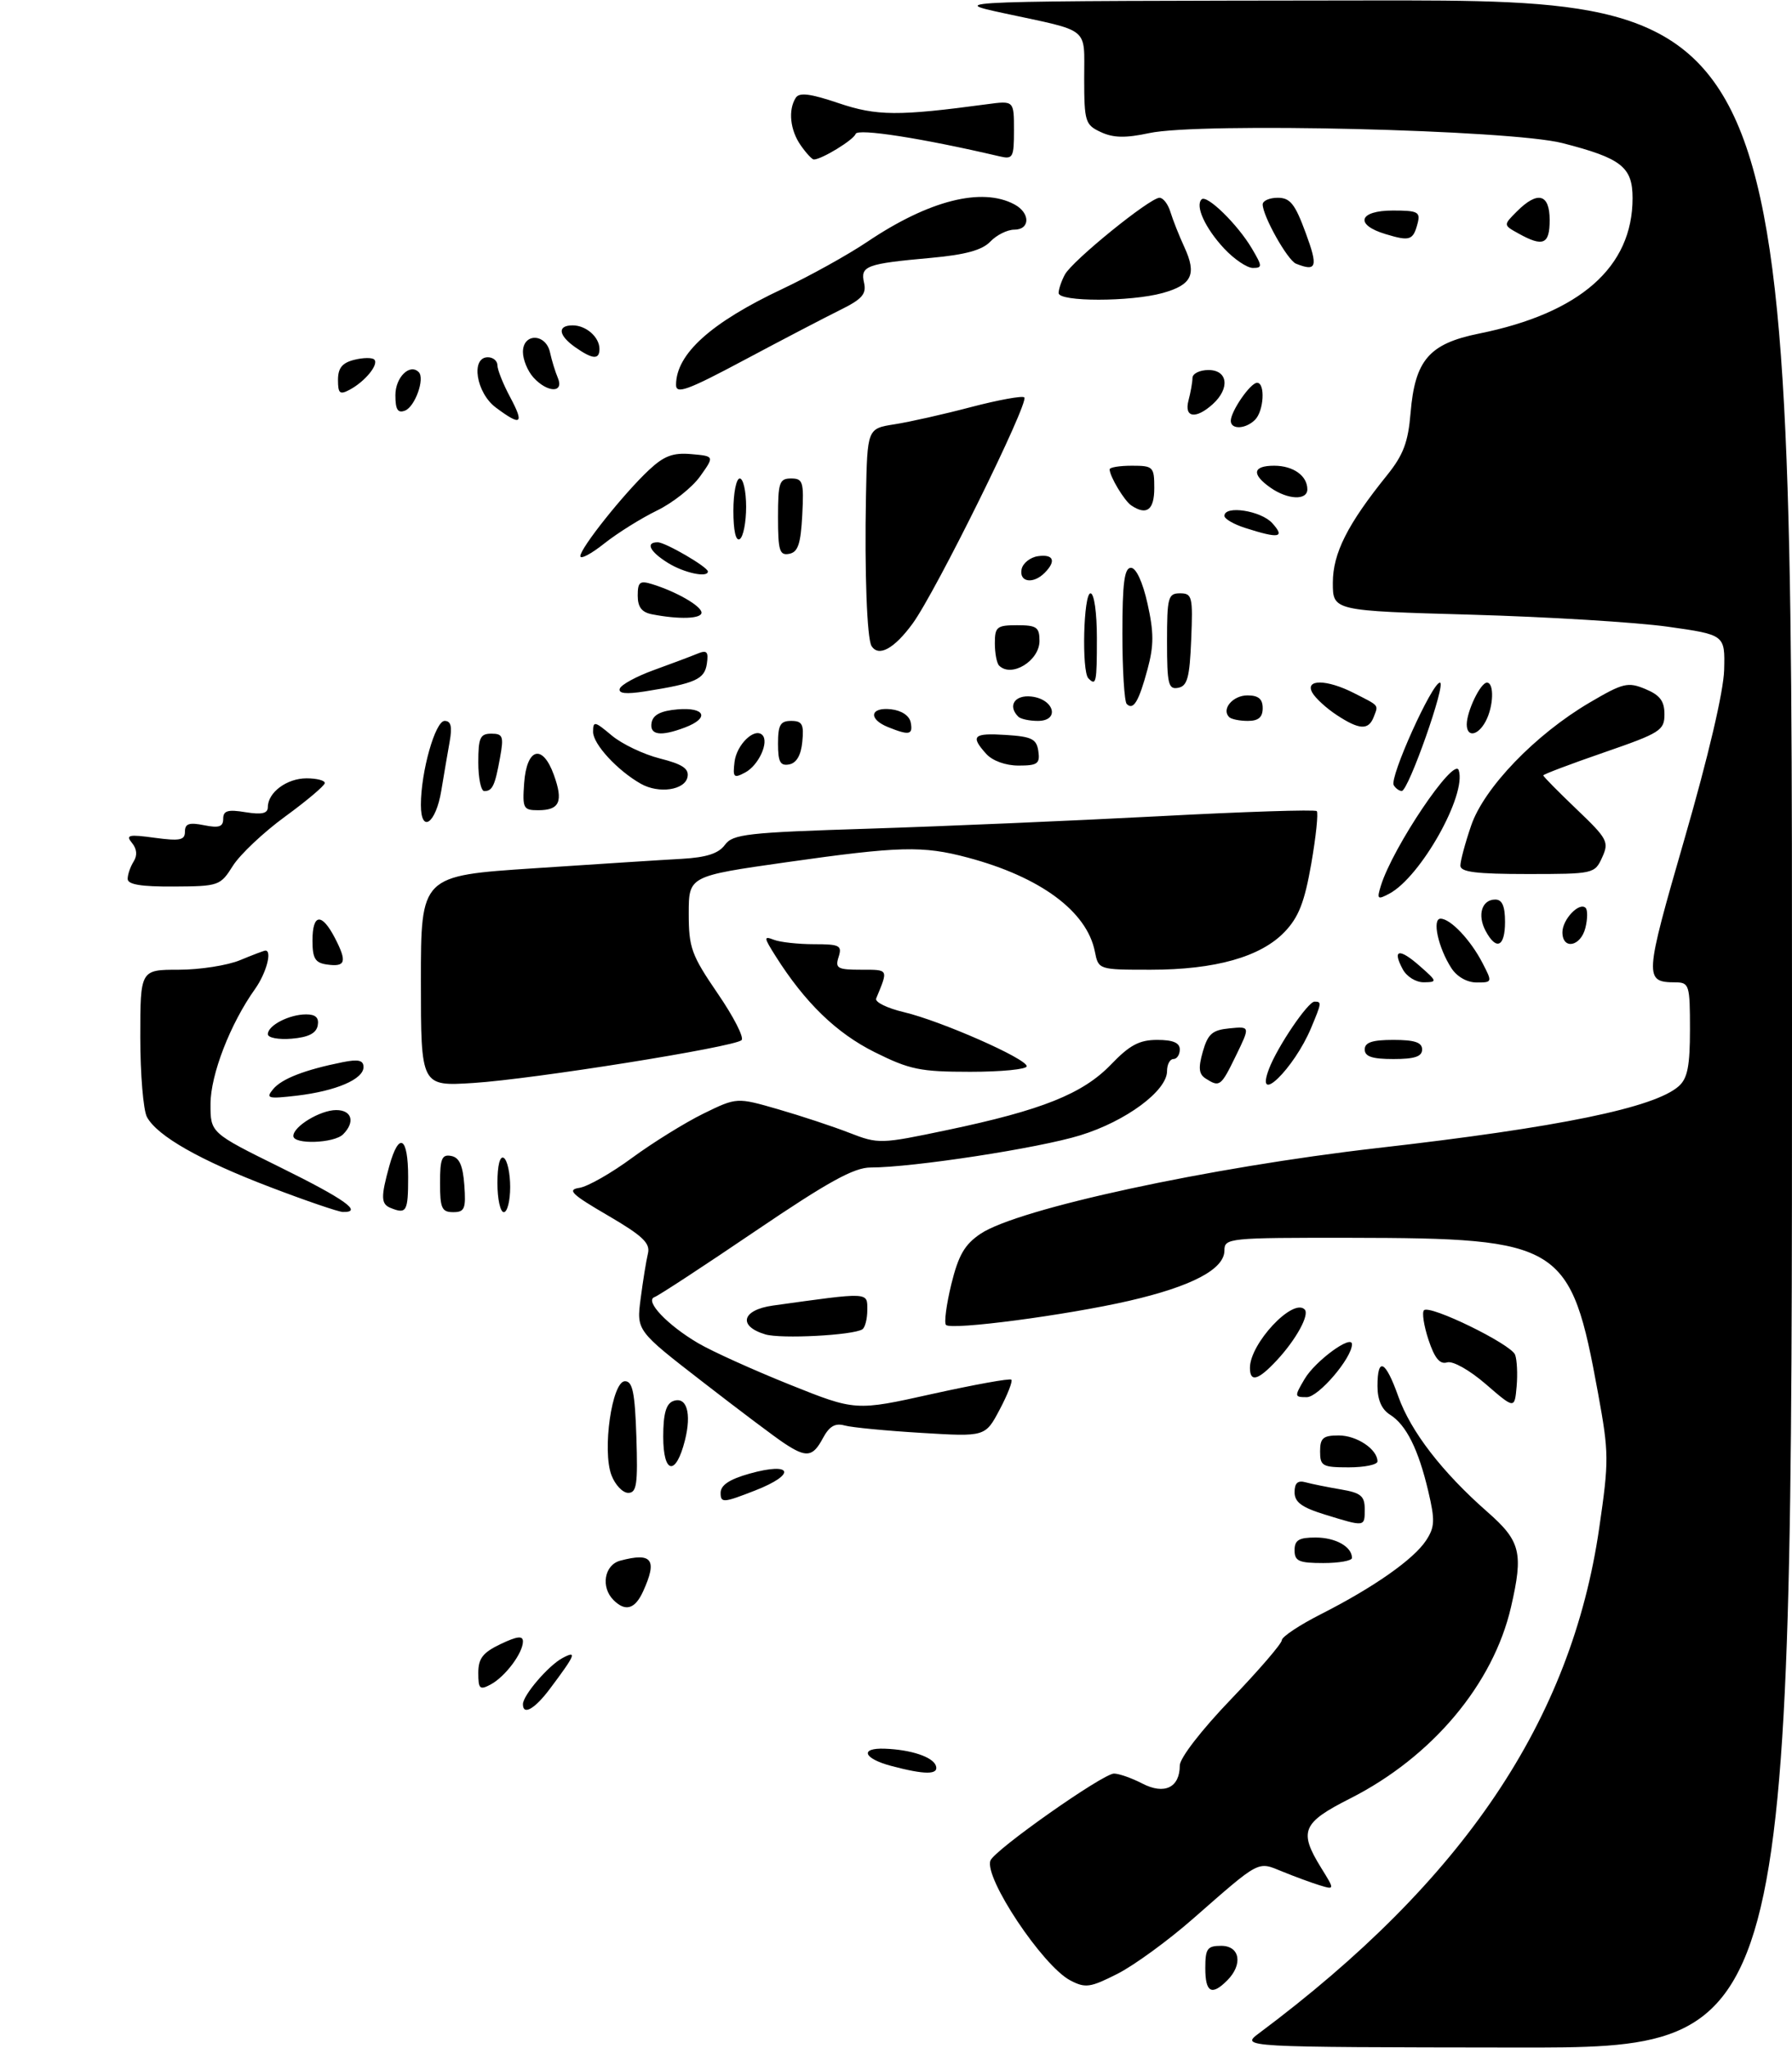 <?xml version="1.0" encoding="UTF-8" standalone="no"?>
<!DOCTYPE svg PUBLIC "-//W3C//DTD SVG 1.1//EN" "http://www.w3.org/Graphics/SVG/1.1/DTD/svg11.dtd" >
<svg xmlns="http://www.w3.org/2000/svg" xmlns:xlink="http://www.w3.org/1999/xlink" version="1.1" viewBox="0 0 281 321">
 <g >
 <path fill="currentColor"
d=" M 197.44 318.69 C 229.50 294.75 246.39 269.68 250.77 239.51 C 252.31 228.94 252.30 227.75 250.59 218.40 C 246.30 194.92 244.93 194.07 211.75 194.02 C 192.61 194.00 192.00 194.06 192.00 196.01 C 192.00 198.94 186.90 201.63 177.04 203.90 C 167.21 206.16 149.20 208.53 148.34 207.68 C 148.02 207.36 148.40 204.49 149.17 201.31 C 150.29 196.75 151.26 195.07 153.74 193.40 C 159.60 189.45 189.67 182.96 216.00 179.95 C 244.48 176.71 259.45 173.63 263.25 170.25 C 264.62 169.03 265.00 167.08 265.00 161.35 C 265.00 154.40 264.88 154.00 262.75 153.98 C 257.79 153.95 257.82 153.36 264.15 131.47 C 267.88 118.58 270.27 108.38 270.36 105.00 C 270.50 99.50 270.50 99.50 261.50 98.23 C 256.55 97.54 242.71 96.69 230.75 96.35 C 209.00 95.74 209.00 95.74 209.00 91.35 C 209.00 86.73 211.29 82.19 217.49 74.50 C 220.06 71.31 220.81 69.32 221.19 64.71 C 221.88 56.45 224.10 53.87 231.91 52.29 C 247.80 49.08 256.00 41.85 256.00 31.06 C 256.00 26.17 254.25 24.80 245.00 22.43 C 236.85 20.34 188.13 19.16 180.22 20.86 C 176.49 21.66 174.59 21.62 172.63 20.71 C 170.17 19.57 170.02 19.08 170.01 12.32 C 170.00 4.10 171.12 5.02 157.50 2.09 C 148.50 0.15 148.50 0.15 214.75 0.07 C 281.00 0.00 281.00 0.00 281.00 160.50 C 281.00 321.00 281.00 321.00 237.75 320.94 C 194.50 320.89 194.50 320.89 197.44 318.69 Z  M 167.83 310.42 C 163.50 308.15 154.28 294.32 155.31 291.63 C 155.95 289.96 172.95 278.00 174.68 278.00 C 175.46 278.00 177.46 278.70 179.12 279.56 C 182.59 281.36 185.00 280.20 185.00 276.73 C 185.00 275.57 188.39 271.18 193.00 266.38 C 197.40 261.80 201.00 257.62 201.00 257.09 C 201.00 256.56 203.78 254.71 207.18 252.99 C 215.45 248.79 221.68 244.41 223.62 241.46 C 224.99 239.37 225.04 238.31 223.97 233.77 C 222.42 227.17 220.50 223.33 217.97 221.75 C 216.66 220.93 216.00 219.42 216.00 217.26 C 216.00 212.60 217.26 213.23 219.27 218.90 C 221.22 224.38 226.15 230.77 233.25 237.00 C 238.45 241.56 238.90 243.39 236.94 251.89 C 234.15 264.00 224.56 275.40 211.72 281.90 C 204.18 285.71 203.63 287.04 207.15 292.75 C 209.31 296.23 209.31 296.23 206.90 295.50 C 205.58 295.09 202.97 294.13 201.09 293.36 C 197.14 291.75 197.70 291.45 187.09 300.74 C 183.18 304.17 177.83 308.07 175.22 309.39 C 170.95 311.55 170.20 311.66 167.83 310.42 Z  M 189.00 308.50 C 189.00 305.43 189.31 305.00 191.50 305.00 C 194.44 305.00 194.94 307.92 192.43 310.43 C 189.99 312.87 189.00 312.31 189.00 308.50 Z  M 139.75 276.80 C 135.38 275.64 134.76 273.95 138.75 274.10 C 142.86 274.25 146.30 275.40 146.76 276.78 C 147.23 278.20 145.05 278.21 139.75 276.80 Z  M 82.00 267.13 C 82.00 265.73 85.98 261.08 88.20 259.89 C 90.54 258.64 90.25 259.36 86.20 264.75 C 83.85 267.88 82.00 268.93 82.00 267.13 Z  M 75.00 262.22 C 75.00 259.95 75.71 259.03 78.50 257.70 C 81.10 256.46 82.00 256.36 82.00 257.29 C 82.00 259.11 79.22 262.81 76.95 264.03 C 75.23 264.95 75.00 264.74 75.00 262.22 Z  M 96.20 250.80 C 94.17 248.77 94.76 245.30 97.25 244.63 C 102.26 243.29 103.12 244.45 100.84 249.45 C 99.57 252.23 98.07 252.67 96.20 250.80 Z  M 203.00 243.00 C 203.00 241.40 203.67 241.00 206.30 241.00 C 209.43 241.00 212.00 242.44 212.00 244.20 C 212.00 244.64 209.97 245.00 207.50 245.00 C 203.67 245.00 203.00 244.70 203.00 243.00 Z  M 207.75 237.40 C 204.12 236.28 203.00 235.46 203.00 233.90 C 203.00 232.45 203.50 232.00 204.75 232.35 C 205.71 232.61 208.19 233.11 210.25 233.46 C 213.39 233.99 214.00 234.49 214.00 236.55 C 214.00 239.36 214.08 239.35 207.75 237.40 Z  M 113.00 234.00 C 113.00 232.79 114.38 231.87 117.55 230.98 C 124.27 229.10 124.93 231.08 118.43 233.62 C 113.42 235.58 113.00 235.61 113.00 234.00 Z  M 95.89 231.25 C 94.40 227.40 95.96 216.50 98.00 216.50 C 99.20 216.50 99.56 218.27 99.79 225.25 C 100.03 232.64 99.84 234.00 98.51 234.00 C 97.65 234.00 96.47 232.76 95.89 231.25 Z  M 104.00 225.19 C 104.00 221.63 104.44 220.05 105.54 219.62 C 107.67 218.81 108.48 221.49 107.40 225.78 C 105.98 231.41 104.00 231.07 104.00 225.19 Z  M 207.00 227.50 C 207.00 225.40 207.47 225.00 209.93 225.00 C 212.76 225.00 216.00 227.17 216.00 229.07 C 216.00 229.58 213.97 230.00 211.50 230.00 C 207.37 230.00 207.00 229.80 207.00 227.50 Z  M 123.00 226.24 C 121.62 225.34 115.84 220.99 110.15 216.58 C 99.80 208.57 99.80 208.57 100.46 203.54 C 100.82 200.77 101.33 197.60 101.60 196.49 C 102.00 194.87 100.80 193.72 95.30 190.51 C 89.60 187.19 88.88 186.48 90.86 186.19 C 92.16 185.99 95.89 183.87 99.14 181.47 C 102.40 179.08 107.42 175.97 110.29 174.56 C 115.53 172.00 115.53 172.00 122.01 173.87 C 125.58 174.90 130.60 176.56 133.17 177.56 C 137.76 179.34 138.05 179.33 148.53 177.13 C 163.37 174.02 169.79 171.45 174.21 166.86 C 177.14 163.81 178.66 163.00 181.46 163.00 C 183.94 163.00 185.00 163.45 185.00 164.50 C 185.00 165.32 184.55 166.00 184.00 166.00 C 183.45 166.00 183.00 166.85 183.00 167.90 C 183.00 170.98 176.56 175.75 169.41 177.95 C 162.90 179.97 143.13 183.00 136.53 183.00 C 133.91 183.00 129.87 185.23 118.47 192.95 C 110.39 198.43 103.27 203.09 102.64 203.31 C 101.02 203.88 104.65 207.71 109.50 210.55 C 111.70 211.84 118.15 214.75 123.83 217.03 C 134.16 221.17 134.16 221.17 146.16 218.50 C 152.77 217.04 158.36 216.02 158.59 216.26 C 158.82 216.49 158.00 218.60 156.76 220.94 C 154.50 225.21 154.50 225.21 144.50 224.60 C 139.00 224.27 133.58 223.75 132.45 223.44 C 130.95 223.02 130.04 223.56 129.03 225.44 C 127.45 228.39 126.46 228.53 123.00 226.24 Z  M 233.00 216.97 C 230.43 214.75 227.82 213.28 226.92 213.55 C 225.78 213.90 224.96 212.90 224.00 210.01 C 223.27 207.80 222.95 205.71 223.29 205.38 C 224.20 204.46 236.94 210.68 237.58 212.35 C 237.88 213.14 237.99 215.38 237.82 217.32 C 237.50 220.86 237.50 220.86 233.00 216.97 Z  M 204.58 216.14 C 206.25 213.31 212.00 209.11 212.00 210.71 C 212.00 212.86 206.75 219.00 204.91 219.00 C 202.96 219.00 202.95 218.90 204.58 216.14 Z  M 196.00 214.40 C 196.00 210.59 202.74 203.40 204.58 205.25 C 205.39 206.06 203.24 209.98 200.19 213.25 C 197.28 216.37 196.00 216.72 196.00 214.40 Z  M 120.01 209.16 C 115.66 207.86 116.33 205.32 121.20 204.64 C 136.42 202.52 136.00 202.50 136.00 205.31 C 136.00 206.73 135.65 208.10 135.22 208.37 C 133.69 209.31 122.47 209.89 120.01 209.16 Z  M 42.46 186.11 C 31.39 181.90 24.64 178.06 23.04 175.08 C 22.47 174.01 22.00 168.38 22.00 162.57 C 22.00 152.00 22.00 152.00 28.03 152.00 C 31.35 152.00 35.68 151.32 37.65 150.50 C 39.63 149.68 41.41 149.00 41.62 149.00 C 42.71 149.00 41.75 152.54 40.00 155.01 C 36.11 160.46 33.02 168.44 33.01 173.04 C 33.00 177.57 33.00 177.57 44.00 183.00 C 54.10 187.98 56.99 190.05 53.75 189.97 C 53.06 189.95 47.98 188.22 42.46 186.11 Z  M 61.25 189.34 C 59.73 188.73 59.70 187.62 61.05 182.75 C 62.57 177.30 64.00 178.16 64.00 184.50 C 64.00 189.91 63.75 190.35 61.25 189.34 Z  M 69.00 185.43 C 69.00 181.61 69.29 180.91 70.75 181.19 C 72.03 181.43 72.58 182.66 72.81 185.76 C 73.08 189.47 72.86 190.00 71.06 190.00 C 69.28 190.00 69.00 189.38 69.00 185.43 Z  M 78.00 185.44 C 78.00 182.66 78.39 181.12 79.00 181.50 C 79.55 181.84 80.00 183.89 80.00 186.06 C 80.00 188.23 79.55 190.00 79.00 190.00 C 78.45 190.00 78.00 187.95 78.00 185.44 Z  M 46.00 178.06 C 46.00 176.55 50.23 174.00 52.72 174.00 C 55.19 174.00 55.72 175.88 53.80 177.80 C 52.38 179.22 46.00 179.43 46.00 178.06 Z  M 42.83 170.72 C 44.17 169.09 47.80 167.68 53.75 166.49 C 56.20 166.00 57.00 166.19 57.00 167.26 C 57.00 169.17 52.69 171.01 46.55 171.74 C 41.99 172.27 41.63 172.17 42.83 170.72 Z  M 66.00 153.78 C 66.00 137.27 66.00 137.27 83.75 136.10 C 93.51 135.45 103.93 134.78 106.90 134.62 C 110.78 134.40 112.69 133.78 113.67 132.43 C 114.91 130.74 117.11 130.49 136.27 129.89 C 147.95 129.52 168.41 128.64 181.74 127.94 C 195.08 127.23 206.21 126.87 206.48 127.14 C 206.74 127.41 206.36 131.11 205.62 135.37 C 204.56 141.42 203.65 143.76 201.43 146.08 C 197.68 149.99 190.55 152.00 180.44 152.00 C 172.25 152.00 172.25 152.00 171.68 149.14 C 170.42 142.83 163.12 137.45 151.74 134.42 C 144.68 132.54 141.07 132.63 123.25 135.16 C 108.00 137.33 108.00 137.33 108.00 143.21 C 108.00 148.54 108.42 149.70 112.53 155.71 C 115.03 159.35 116.72 162.65 116.28 163.04 C 115.09 164.13 83.61 169.15 74.25 169.75 C 66.00 170.28 66.00 170.28 66.00 153.78 Z  M 189.08 169.07 C 187.98 168.38 187.88 167.41 188.61 164.84 C 189.41 162.05 190.10 161.45 192.80 161.19 C 196.04 160.87 196.04 160.87 193.82 165.44 C 191.45 170.31 191.26 170.45 189.08 169.07 Z  M 198.99 167.54 C 200.31 164.06 205.10 157.00 206.13 157.00 C 207.27 157.00 207.25 157.17 205.59 161.13 C 202.92 167.52 196.70 173.56 198.99 167.54 Z  M 137.13 164.91 C 131.13 161.91 126.24 157.17 121.62 149.87 C 119.75 146.91 119.73 146.68 121.36 147.31 C 122.35 147.69 125.18 148.00 127.65 148.00 C 131.68 148.00 132.07 148.20 131.50 150.00 C 130.93 151.78 131.32 152.00 135.04 152.00 C 139.38 152.00 139.31 151.87 137.39 156.51 C 137.16 157.07 139.11 158.03 141.74 158.65 C 147.59 160.04 161.00 165.95 161.00 167.13 C 161.00 167.61 157.02 168.00 152.16 168.00 C 144.28 168.00 142.65 167.66 137.13 164.91 Z  M 214.00 164.50 C 214.00 163.39 215.17 163.00 218.50 163.00 C 221.83 163.00 223.00 163.39 223.00 164.50 C 223.00 165.61 221.83 166.00 218.50 166.00 C 215.17 166.00 214.00 165.61 214.00 164.50 Z  M 42.00 162.10 C 42.00 160.73 45.35 159.00 48.01 159.00 C 49.50 159.00 50.05 159.53 49.82 160.75 C 49.58 161.97 48.36 162.59 45.74 162.81 C 43.65 162.98 42.00 162.67 42.00 162.10 Z  M 219.95 151.91 C 218.28 148.79 219.41 148.58 222.63 151.42 C 225.38 153.83 225.40 153.94 223.29 153.97 C 222.04 153.99 220.58 153.09 219.95 151.91 Z  M 227.59 151.75 C 225.52 148.56 224.53 144.00 225.89 144.00 C 227.45 144.00 230.60 147.33 232.47 150.95 C 234.03 153.96 234.02 154.00 231.55 154.00 C 230.05 154.00 228.46 153.10 227.59 151.75 Z  M 51.25 151.18 C 49.42 150.92 49.00 150.23 49.00 147.43 C 49.00 143.18 50.45 143.03 52.54 147.07 C 54.45 150.78 54.20 151.60 51.25 151.18 Z  M 232.96 145.92 C 231.62 143.42 232.36 141.00 234.47 141.00 C 235.55 141.00 236.00 142.02 236.00 144.50 C 236.00 148.42 234.64 149.06 232.96 145.92 Z  M 245.00 146.12 C 245.00 144.11 247.66 141.33 248.64 142.31 C 248.97 142.64 248.95 144.05 248.60 145.45 C 247.86 148.39 245.00 148.92 245.00 146.12 Z  M 216.53 138.84 C 218.40 132.79 228.01 118.53 228.74 120.73 C 230.02 124.57 222.79 137.44 217.87 140.07 C 216.00 141.07 215.88 140.95 216.53 138.84 Z  M 20.02 137.75 C 20.02 137.06 20.45 135.84 20.96 135.03 C 21.56 134.08 21.47 133.06 20.69 132.12 C 19.67 130.88 20.18 130.76 24.25 131.32 C 28.21 131.85 29.00 131.70 29.00 130.36 C 29.00 129.10 29.66 128.88 32.00 129.35 C 34.34 129.82 35.00 129.60 35.00 128.34 C 35.00 127.07 35.72 126.85 38.50 127.31 C 41.07 127.72 42.00 127.51 42.00 126.51 C 42.00 124.21 44.98 122.00 48.07 122.00 C 49.68 122.00 50.97 122.34 50.93 122.75 C 50.89 123.16 48.09 125.53 44.70 128.00 C 41.31 130.47 37.63 133.95 36.52 135.71 C 34.55 138.84 34.31 138.92 27.25 138.96 C 22.09 138.99 20.00 138.64 20.02 137.75 Z  M 229.00 135.68 C 229.00 134.95 229.75 132.14 230.68 129.43 C 232.69 123.50 240.75 115.13 249.26 110.13 C 254.50 107.05 255.26 106.86 258.00 108.00 C 260.29 108.95 261.00 109.88 261.00 111.96 C 261.00 114.49 260.36 114.89 251.50 117.95 C 246.28 119.75 242.00 121.37 242.00 121.54 C 242.00 121.72 244.34 124.09 247.21 126.83 C 252.08 131.48 252.34 131.96 251.23 134.40 C 250.06 136.96 249.89 137.00 239.52 137.00 C 231.47 137.00 229.00 136.69 229.00 135.68 Z  M 66.00 126.16 C 66.00 120.95 68.25 113.00 69.72 113.00 C 70.72 113.00 70.93 113.88 70.51 116.25 C 70.19 118.04 69.60 121.49 69.20 123.92 C 68.35 129.10 66.00 130.74 66.00 126.16 Z  M 82.19 122.76 C 82.59 117.22 85.07 116.53 86.85 121.46 C 88.36 125.65 87.76 127.00 84.38 127.00 C 82.06 127.00 81.91 126.70 82.19 122.76 Z  M 75.00 119.50 C 75.00 115.63 75.29 115.00 77.05 115.00 C 78.86 115.00 79.02 115.42 78.41 118.75 C 77.62 123.14 77.22 124.00 75.94 124.00 C 75.42 124.00 75.00 121.97 75.00 119.50 Z  M 100.50 122.86 C 96.82 120.78 93.00 116.64 93.00 114.72 C 93.00 112.98 93.24 113.03 95.91 115.27 C 97.51 116.62 100.91 118.24 103.48 118.89 C 107.01 119.78 108.06 120.48 107.81 121.78 C 107.42 123.85 103.32 124.45 100.50 122.86 Z  M 218.55 123.08 C 217.83 121.92 224.56 107.00 225.79 107.00 C 226.83 107.00 220.86 123.96 219.81 123.98 C 219.43 123.99 218.86 123.59 218.55 123.08 Z  M 115.18 119.43 C 115.50 116.72 118.32 113.99 119.54 115.21 C 120.63 116.30 118.97 119.95 116.86 121.08 C 115.06 122.04 114.89 121.87 115.18 119.43 Z  M 122.00 116.57 C 122.00 113.63 122.36 113.00 124.06 113.00 C 125.79 113.00 126.08 113.53 125.81 116.24 C 125.61 118.38 124.90 119.60 123.75 119.82 C 122.35 120.08 122.00 119.44 122.00 116.57 Z  M 154.65 118.17 C 152.11 115.35 152.61 114.87 157.75 115.20 C 161.80 115.46 162.55 115.83 162.82 117.75 C 163.10 119.71 162.69 120.00 159.72 120.00 C 157.69 120.00 155.64 119.26 154.65 118.17 Z  M 102.18 113.25 C 102.42 112.03 103.64 111.41 106.26 111.19 C 110.59 110.83 111.30 112.55 107.43 114.02 C 103.57 115.49 101.81 115.23 102.18 113.25 Z  M 139.25 113.97 C 136.10 112.70 136.43 110.80 139.74 111.18 C 141.39 111.37 142.61 112.19 142.81 113.25 C 143.18 115.19 142.58 115.31 139.25 113.97 Z  M 230.00 113.55 C 230.00 111.48 232.16 107.00 233.16 107.00 C 234.33 107.00 234.21 110.74 232.96 113.07 C 231.75 115.34 230.00 115.62 230.00 113.55 Z  M 209.58 112.06 C 207.97 111.00 206.26 109.43 205.78 108.57 C 204.58 106.43 208.04 106.46 212.30 108.63 C 216.37 110.70 216.15 110.44 215.42 112.36 C 214.60 114.50 213.16 114.42 209.58 112.06 Z  M 159.67 112.33 C 157.97 110.63 159.12 108.88 161.74 109.18 C 165.34 109.60 166.23 113.00 162.74 113.00 C 161.42 113.00 160.03 112.70 159.67 112.33 Z  M 192.74 112.40 C 191.49 111.16 193.31 109.00 195.61 109.00 C 197.33 109.00 198.00 109.56 198.00 111.00 C 198.00 112.43 197.33 113.00 195.67 113.00 C 194.38 113.00 193.06 112.73 192.74 112.40 Z  M 176.68 110.35 C 176.31 109.97 176.00 105.02 176.00 99.33 C 176.00 91.36 176.31 89.00 177.34 89.00 C 178.15 89.00 179.18 91.21 179.94 94.62 C 180.94 99.11 180.95 101.16 179.95 104.87 C 178.58 109.95 177.73 111.39 176.68 110.35 Z  M 97.19 107.94 C 97.39 107.33 99.79 106.02 102.53 105.03 C 105.26 104.04 108.33 102.89 109.34 102.47 C 110.85 101.85 111.12 102.13 110.84 104.04 C 110.48 106.48 109.06 107.12 101.16 108.37 C 98.15 108.84 96.93 108.71 97.19 107.94 Z  M 183.00 100.57 C 183.00 93.61 183.17 93.00 185.04 93.00 C 186.94 93.00 187.07 93.52 186.79 100.24 C 186.55 106.20 186.19 107.54 184.75 107.81 C 183.21 108.11 183.00 107.25 183.00 100.57 Z  M 170.67 106.33 C 169.59 105.26 169.90 93.00 171.00 93.00 C 171.57 93.00 172.00 96.00 172.00 100.00 C 172.00 107.04 171.89 107.56 170.67 106.33 Z  M 156.67 104.33 C 156.30 103.97 156.00 102.39 156.00 100.83 C 156.00 98.26 156.32 98.00 159.50 98.00 C 162.55 98.00 163.00 98.31 163.00 100.46 C 163.00 103.58 158.60 106.27 156.67 104.33 Z  M 136.66 101.25 C 135.95 100.10 135.56 89.68 135.79 77.84 C 136.00 67.18 136.00 67.18 140.25 66.51 C 142.59 66.15 148.01 64.93 152.29 63.80 C 156.58 62.68 160.33 62.00 160.62 62.29 C 161.41 63.07 146.71 92.83 143.10 97.75 C 140.21 101.70 137.76 103.03 136.66 101.25 Z  M 102.25 96.29 C 100.63 95.98 100.00 95.16 100.00 93.36 C 100.00 91.23 100.33 90.97 102.25 91.56 C 106.07 92.74 110.00 95.00 110.00 96.03 C 110.00 97.00 106.52 97.12 102.25 96.29 Z  M 160.19 89.25 C 160.37 88.29 161.53 87.36 162.76 87.18 C 165.22 86.83 165.66 87.94 163.80 89.80 C 162.01 91.59 159.80 91.26 160.19 89.25 Z  M 104.75 88.24 C 101.90 86.48 101.16 85.00 103.13 85.00 C 104.34 85.00 111.00 88.88 111.00 89.58 C 111.00 90.60 107.26 89.80 104.75 88.24 Z  M 91.00 87.17 C 91.00 85.92 97.78 77.40 101.75 73.68 C 104.12 71.46 105.52 70.93 108.39 71.18 C 112.04 71.50 112.04 71.50 109.78 74.67 C 108.54 76.41 105.50 78.82 103.03 80.02 C 100.56 81.22 96.84 83.54 94.77 85.18 C 92.70 86.83 91.00 87.72 91.00 87.17 Z  M 122.00 81.07 C 122.00 75.62 122.21 75.00 124.05 75.00 C 125.91 75.00 126.07 75.52 125.80 80.74 C 125.56 85.27 125.13 86.55 123.75 86.81 C 122.24 87.10 122.00 86.32 122.00 81.07 Z  M 115.00 80.06 C 115.00 77.28 115.45 75.00 116.00 75.00 C 116.55 75.00 117.00 77.00 117.00 79.44 C 117.00 81.88 116.55 84.16 116.00 84.50 C 115.38 84.88 115.00 83.18 115.00 80.06 Z  M 195.25 82.75 C 193.46 82.18 192.00 81.33 192.00 80.86 C 192.00 79.16 197.73 80.04 199.50 82.00 C 201.57 84.29 200.57 84.46 195.25 82.75 Z  M 177.40 79.23 C 176.31 78.51 174.00 74.66 174.00 73.57 C 174.00 73.25 175.57 73.00 177.50 73.00 C 180.83 73.00 181.00 73.17 181.00 76.50 C 181.00 79.94 179.81 80.84 177.40 79.23 Z  M 199.22 76.44 C 196.21 74.33 196.43 73.00 199.80 73.00 C 202.79 73.00 205.00 74.57 205.00 76.70 C 205.00 78.47 201.93 78.34 199.22 76.44 Z  M 193.00 65.96 C 193.00 64.46 196.08 60.00 197.12 60.00 C 198.43 60.00 198.19 64.41 196.80 65.80 C 195.33 67.27 193.00 67.37 193.00 65.96 Z  M 77.75 63.88 C 74.66 61.58 73.78 56.00 76.50 56.00 C 77.33 56.00 78.00 56.57 78.00 57.26 C 78.00 57.96 78.90 60.21 80.00 62.26 C 82.26 66.48 81.73 66.86 77.75 63.88 Z  M 62.00 61.94 C 62.00 59.14 64.26 56.92 65.66 58.33 C 66.66 59.33 65.08 63.75 63.51 64.36 C 62.37 64.80 62.00 64.20 62.00 61.94 Z  M 186.37 62.75 C 186.70 61.51 186.98 59.94 186.99 59.25 C 186.99 58.56 188.12 58.00 189.50 58.00 C 192.54 58.00 192.90 60.87 190.17 63.35 C 187.50 65.76 185.64 65.47 186.37 62.75 Z  M 53.00 59.55 C 53.00 57.69 53.66 56.87 55.55 56.40 C 56.95 56.05 58.36 56.03 58.69 56.36 C 59.44 57.11 57.25 59.80 54.83 61.09 C 53.28 61.92 53.00 61.68 53.00 59.55 Z  M 106.01 60.32 C 106.02 55.48 111.49 50.56 122.68 45.29 C 126.98 43.26 132.97 39.94 136.00 37.90 C 145.65 31.41 153.95 29.30 159.07 32.04 C 161.58 33.38 161.56 36.00 159.04 36.00 C 157.96 36.00 156.27 36.84 155.29 37.87 C 154.01 39.21 151.38 39.93 146.00 40.42 C 135.81 41.34 134.89 41.68 135.49 44.32 C 135.89 46.09 135.19 46.89 131.74 48.59 C 129.41 49.74 122.66 53.26 116.75 56.41 C 107.79 61.19 106.00 61.84 106.01 60.32 Z  M 83.65 59.17 C 82.74 58.17 82.00 56.37 82.00 55.17 C 82.00 52.17 85.60 52.23 86.25 55.25 C 86.52 56.49 87.07 58.29 87.48 59.25 C 88.48 61.63 85.83 61.58 83.65 59.17 Z  M 90.22 54.44 C 87.54 52.56 87.35 51.00 89.80 51.00 C 91.91 51.00 94.00 52.84 94.00 54.70 C 94.00 56.41 92.93 56.34 90.22 54.44 Z  M 166.00 45.93 C 166.00 45.35 166.44 44.04 166.98 43.04 C 168.14 40.87 180.31 31.00 181.82 31.00 C 182.40 31.00 183.17 32.01 183.54 33.25 C 183.92 34.49 184.90 36.96 185.72 38.74 C 187.69 43.01 186.91 44.65 182.31 45.93 C 177.29 47.32 166.00 47.33 166.00 45.93 Z  M 191.95 38.95 C 188.99 35.77 187.38 32.28 188.42 31.25 C 189.23 30.44 194.08 35.18 196.31 38.96 C 197.95 41.73 197.97 42.00 196.46 42.00 C 195.55 42.00 193.52 40.63 191.95 38.95 Z  M 203.22 41.33 C 201.90 40.80 198.00 33.86 198.00 32.04 C 198.00 31.47 199.06 31.00 200.36 31.00 C 202.31 31.00 203.07 31.96 204.74 36.50 C 206.72 41.85 206.47 42.63 203.22 41.33 Z  M 217.25 36.69 C 212.37 35.22 213.07 33.00 218.41 33.00 C 222.33 33.00 222.76 33.22 222.29 35.02 C 221.59 37.68 221.08 37.85 217.25 36.69 Z  M 238.11 36.60 C 235.72 35.28 235.72 35.28 237.86 33.14 C 241.12 29.88 243.00 30.37 243.00 34.50 C 243.00 38.31 241.98 38.75 238.11 36.60 Z  M 125.56 22.78 C 123.89 20.40 123.56 17.24 124.78 15.33 C 125.33 14.45 127.07 14.67 131.50 16.17 C 137.49 18.19 140.86 18.21 154.75 16.34 C 159.00 15.77 159.00 15.77 159.00 20.41 C 159.00 24.70 158.84 25.00 156.75 24.51 C 144.64 21.67 134.47 20.09 134.17 20.99 C 133.86 21.93 128.83 25.00 127.61 25.00 C 127.34 25.00 126.41 24.00 125.56 22.78 Z "/>
</g>
</svg>